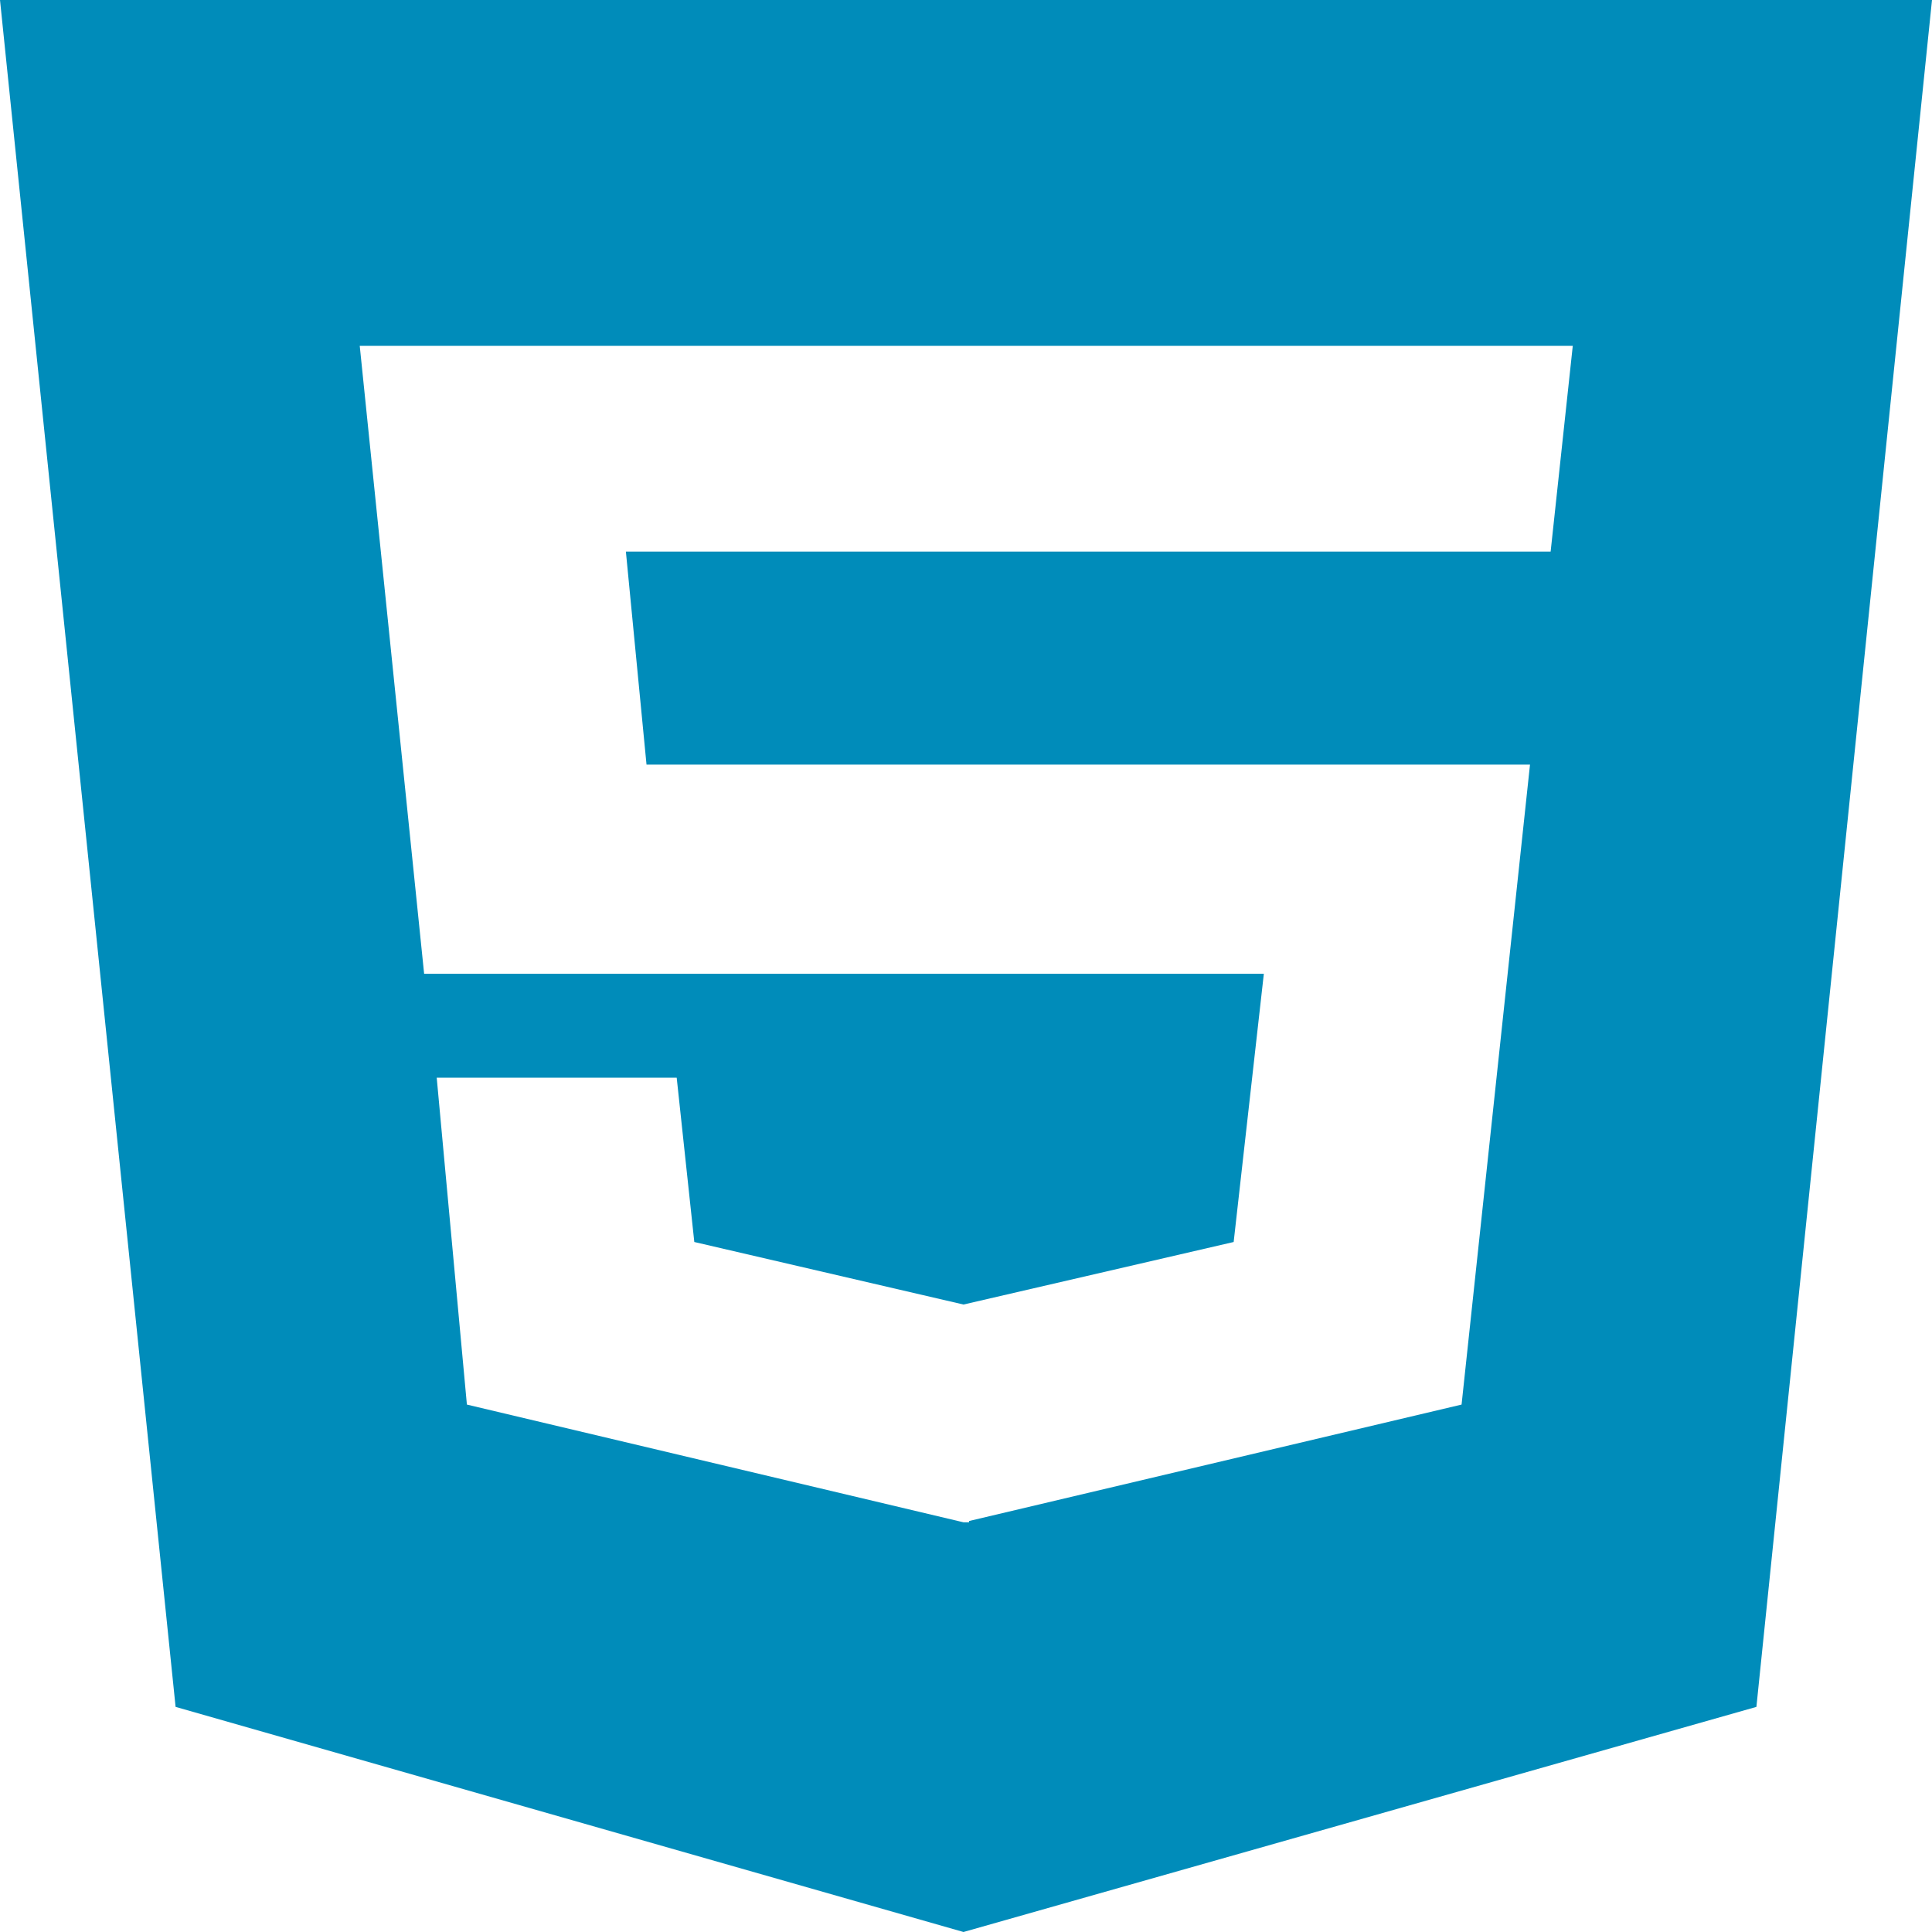 <svg width="140" height="140" viewBox="0 0 140 140" fill="none" xmlns="http://www.w3.org/2000/svg">
<path d="M0 0L12.724 123.687L69.818 140L127.276 123.687L140 0H0ZM112.365 39.969H45.354L46.849 55.406H110.87L105.911 101.781L70.219 110.219V110.312H69.818L33.833 101.781L31.646 78.094H49.036L50.312 90L69.818 94.531L89.396 90L91.583 70.562H30.734L26.068 25.062H113.969L112.365 39.969V39.969Z" fill="#008CBA"/>
</svg>
